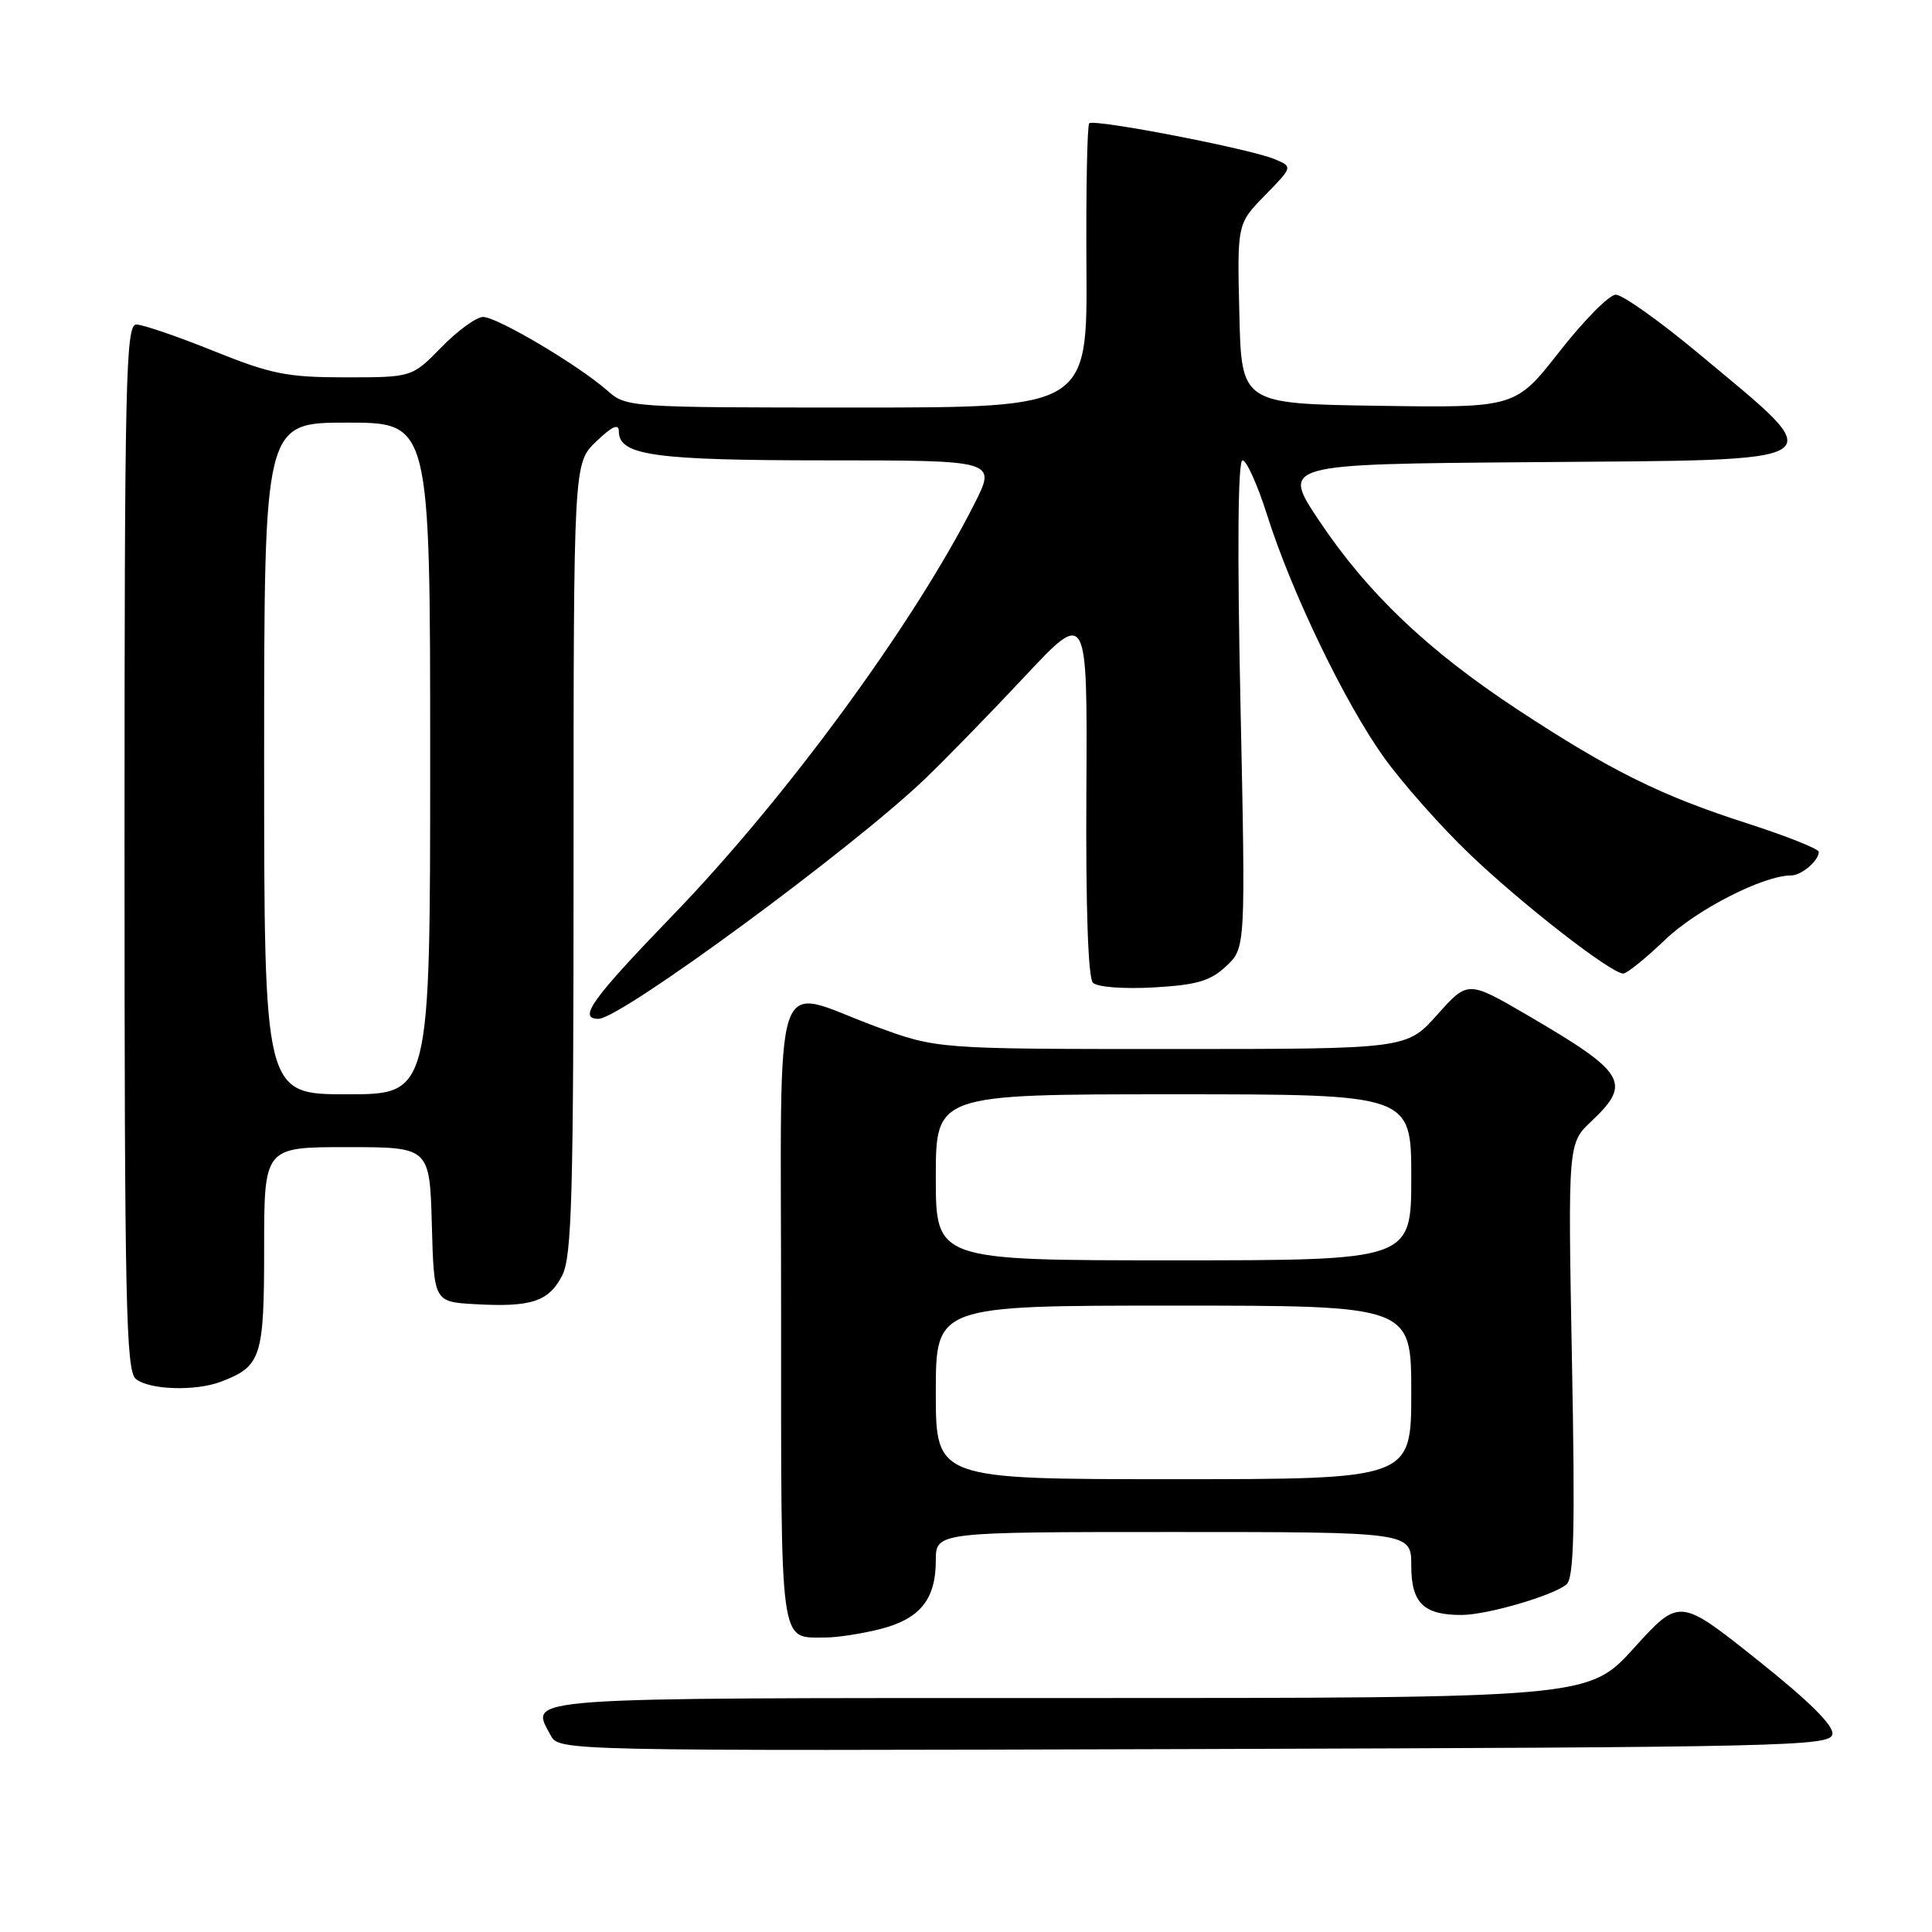 <?xml version="1.0" encoding="UTF-8" standalone="no"?>
<!DOCTYPE svg PUBLIC "-//W3C//DTD SVG 1.1//EN" "http://www.w3.org/Graphics/SVG/1.1/DTD/svg11.dtd" >
<svg xmlns="http://www.w3.org/2000/svg" xmlns:xlink="http://www.w3.org/1999/xlink" version="1.1" viewBox="0 0 256 256">
 <g >
 <path fill="currentColor"
d=" M 242.80 229.81 C 243.02 228.67 239.77 225.45 232.83 219.92 C 222.54 211.72 222.54 211.72 216.52 218.36 C 210.50 225.00 210.50 225.00 141.72 225.00 C 67.77 225.00 70.23 224.82 72.96 229.93 C 74.08 232.01 74.08 232.01 158.27 231.76 C 236.46 231.52 242.50 231.38 242.80 229.81 Z  M 116.59 215.87 C 121.88 214.54 124.00 211.94 124.00 206.78 C 124.00 203.00 124.00 203.00 155.50 203.00 C 187.00 203.00 187.00 203.00 187.00 207.46 C 187.00 212.41 188.64 214.01 193.68 213.99 C 197.05 213.98 205.76 211.44 207.56 209.95 C 208.56 209.12 208.72 202.75 208.29 180.20 C 207.76 151.50 207.76 151.50 210.88 148.56 C 216.25 143.50 215.44 142.14 202.50 134.58 C 194.50 129.91 194.50 129.91 190.45 134.45 C 186.39 139.00 186.39 139.00 155.26 139.00 C 124.14 139.00 124.14 139.00 116.00 136.00 C 102.07 130.86 103.50 126.51 103.50 174.04 C 103.50 218.88 103.24 216.95 109.31 216.98 C 110.85 216.99 114.13 216.49 116.59 215.87 Z  M 29.28 183.08 C 34.62 181.05 35.00 179.88 35.00 165.43 C 35.00 152.00 35.00 152.00 45.97 152.00 C 56.93 152.00 56.93 152.00 57.22 162.25 C 57.50 172.50 57.50 172.50 62.95 172.81 C 70.38 173.23 72.70 172.47 74.48 169.04 C 75.78 166.52 76.00 158.60 76.00 113.74 C 76.00 61.37 76.00 61.37 79.00 58.50 C 81.10 56.49 82.00 56.08 82.00 57.15 C 82.00 60.35 86.65 61.00 109.56 61.00 C 132.03 61.00 132.03 61.00 129.12 66.75 C 121.09 82.63 104.20 105.69 89.26 121.16 C 78.38 132.43 76.53 135.00 79.31 135.00 C 82.23 135.00 112.77 112.56 122.50 103.27 C 125.25 100.64 131.23 94.50 135.79 89.63 C 144.09 80.77 144.09 80.77 143.95 104.99 C 143.86 120.25 144.18 129.58 144.82 130.22 C 145.40 130.80 148.87 131.06 152.87 130.84 C 158.60 130.51 160.38 129.99 162.48 128.02 C 165.05 125.60 165.05 125.60 164.37 93.30 C 163.93 72.80 164.03 61.00 164.64 61.00 C 165.17 61.00 166.64 64.26 167.90 68.25 C 171.14 78.49 178.20 93.13 183.37 100.35 C 185.80 103.73 190.86 109.46 194.64 113.08 C 201.56 119.73 213.48 129.00 215.09 129.00 C 215.57 129.00 218.07 126.98 220.65 124.51 C 224.84 120.50 233.66 116.00 237.34 116.00 C 238.70 116.00 241.00 114.05 241.00 112.88 C 241.00 112.48 236.74 110.79 231.54 109.11 C 220.05 105.42 213.42 102.13 201.07 94.01 C 189.19 86.19 181.22 78.61 174.81 69.02 C 169.78 61.50 169.78 61.50 202.92 61.24 C 244.08 60.91 242.86 61.70 225.12 46.88 C 219.92 42.55 214.96 39.02 214.09 39.05 C 213.21 39.07 209.87 42.46 206.65 46.57 C 200.80 54.04 200.80 54.04 182.65 53.77 C 164.50 53.50 164.50 53.50 164.22 41.58 C 163.93 29.65 163.93 29.65 167.62 25.88 C 171.31 22.10 171.31 22.10 168.90 21.09 C 165.64 19.72 144.95 15.72 144.33 16.34 C 144.06 16.61 143.89 25.20 143.96 35.42 C 144.08 54.00 144.08 54.00 113.55 54.00 C 83.31 54.00 82.99 53.98 80.47 51.75 C 76.67 48.40 65.87 42.00 64.02 42.00 C 63.13 42.00 60.65 43.80 58.50 46.00 C 54.59 50.00 54.59 50.00 45.78 50.00 C 38.03 50.00 35.93 49.58 28.29 46.50 C 23.52 44.58 18.91 43.00 18.06 43.00 C 16.66 43.00 16.50 50.26 16.50 112.25 C 16.50 172.60 16.69 181.66 18.00 182.72 C 19.79 184.17 25.90 184.37 29.28 183.08 Z  M 124.00 184.50 C 124.00 173.00 124.00 173.00 155.50 173.00 C 187.00 173.00 187.00 173.00 187.00 184.50 C 187.00 196.00 187.00 196.00 155.50 196.00 C 124.00 196.00 124.00 196.00 124.00 184.50 Z  M 124.00 156.00 C 124.00 145.00 124.00 145.00 155.50 145.00 C 187.00 145.00 187.00 145.00 187.00 156.00 C 187.00 167.00 187.00 167.00 155.50 167.00 C 124.00 167.00 124.00 167.00 124.00 156.00 Z  M 35.00 100.50 C 35.00 56.00 35.00 56.00 46.00 56.00 C 57.00 56.00 57.00 56.00 57.00 100.50 C 57.00 145.00 57.00 145.00 46.00 145.00 C 35.00 145.00 35.00 145.00 35.00 100.50 Z "/>
</g>
</svg>